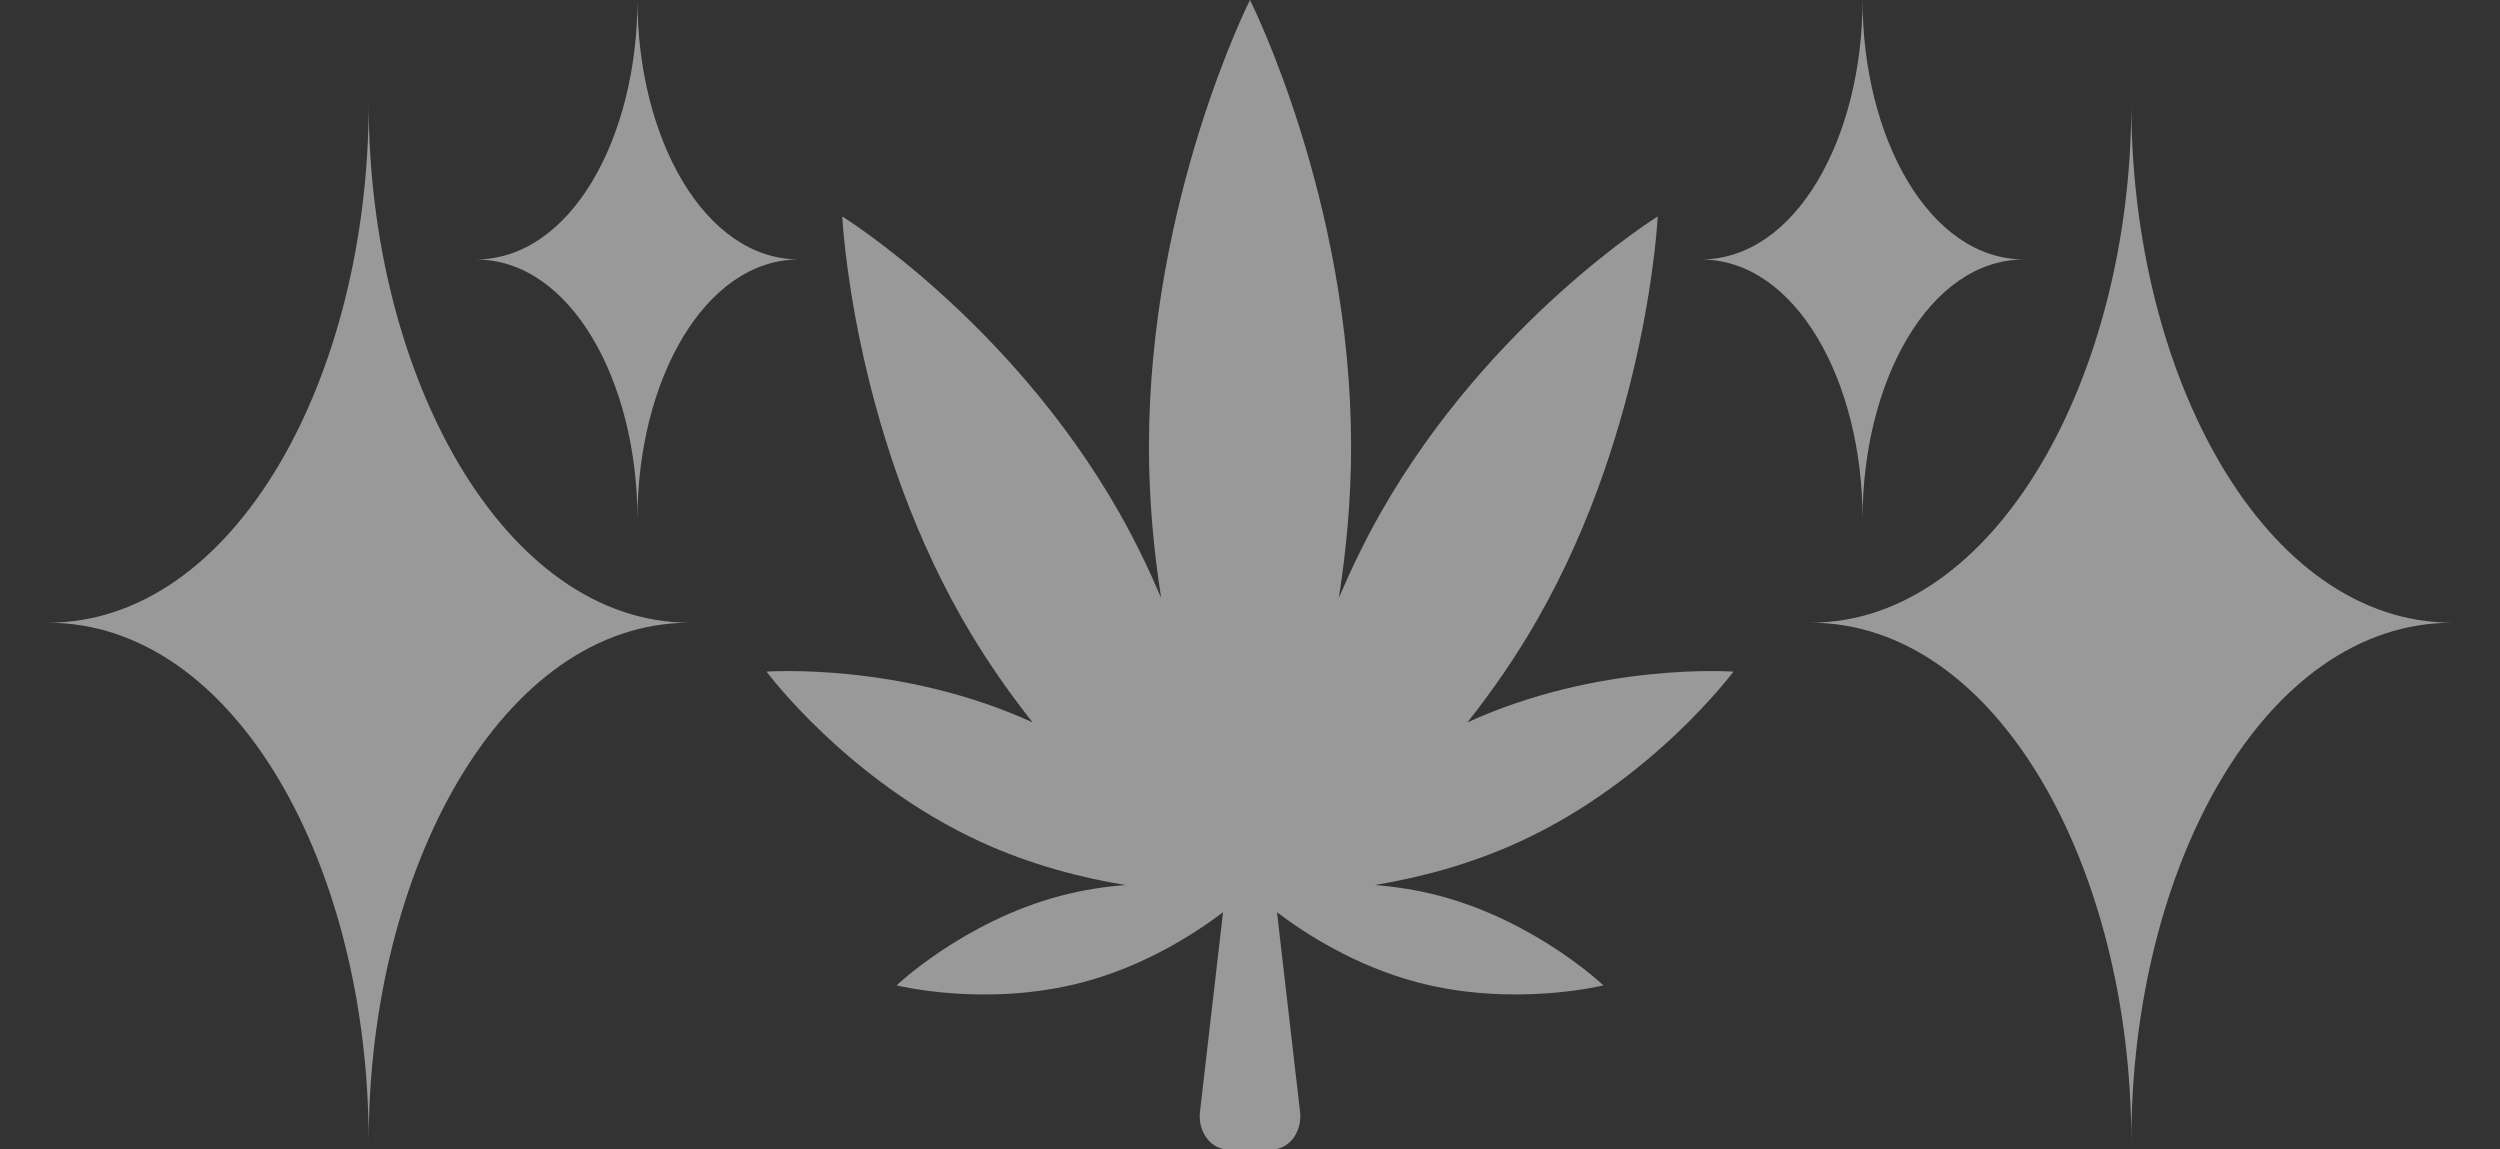 <svg width="87" height="40" viewBox="0 0 87 40" fill="none" xmlns="http://www.w3.org/2000/svg">
<rect x="0" y="0" width="87" height="40" fill="#333333" stroke="none"/>
<path d="M60.324 23.373C60.324 23.373 55.671 23.035 51.066 25.139C51.929 24.048 52.775 22.834 53.539 21.489C57.347 14.789 57.689 7.533 57.689 7.533C57.689 7.533 51.857 11.143 48.048 17.843C47.489 18.827 47.013 19.823 46.592 20.806C46.849 19.161 47.018 17.396 47.018 15.547C47.018 6.961 43.499 0 43.499 0C43.499 0 39.983 6.961 39.983 15.547C39.983 17.396 40.151 19.161 40.408 20.806C39.987 19.822 39.51 18.828 38.952 17.843C35.143 11.143 29.311 7.533 29.311 7.533C29.311 7.533 29.654 14.789 33.461 21.49C34.225 22.834 35.071 24.048 35.934 25.139C31.328 23.035 26.676 23.373 26.676 23.373C26.676 23.373 29.488 27.161 34.11 29.288C35.873 30.099 37.644 30.549 39.161 30.799C38.444 30.856 37.681 30.969 36.903 31.176C33.539 32.065 31.202 34.29 31.202 34.29C31.202 34.29 34.319 35.072 37.684 34.182C39.866 33.604 41.602 32.473 42.562 31.745L41.759 38.693C41.721 39.023 41.806 39.355 41.993 39.606C42.179 39.856 42.448 40 42.731 40H44.27C44.553 40 44.822 39.856 45.009 39.606C45.195 39.355 45.28 39.023 45.242 38.693L44.439 31.745C45.399 32.474 47.136 33.604 49.316 34.182C52.681 35.071 55.798 34.29 55.798 34.29C55.798 34.29 53.461 32.065 50.097 31.176C49.319 30.969 48.555 30.856 47.839 30.799C49.357 30.549 51.127 30.099 52.89 29.288C57.512 27.161 60.324 23.373 60.324 23.373Z" fill="white" fill-opacity="0.5"/>
<path d="M12.83 3.612C12.83 13.092 8.195 21.67 1.655 21.67C8.195 21.67 12.83 30.158 12.83 39.729C12.83 30.248 17.465 21.67 24.005 21.67C17.548 21.67 12.83 13.092 12.83 3.612Z" fill="white" fill-opacity="0.5"/>
<path d="M22.183 0C22.183 4.786 19.866 9.029 16.555 9.029C19.866 9.029 22.183 13.273 22.183 18.059C22.183 13.273 24.501 9.029 27.812 9.029C24.501 9.029 22.183 4.786 22.183 0Z" fill="white" fill-opacity="0.5"/>
<path d="M74.17 3.612C74.17 13.092 78.805 21.67 85.344 21.67C78.805 21.67 74.17 30.158 74.17 39.729C74.17 30.248 69.535 21.67 62.995 21.67C69.452 21.67 74.17 13.092 74.17 3.612Z" fill="white" fill-opacity="0.5"/>
<path d="M64.817 0C64.817 4.786 67.134 9.029 70.445 9.029C67.134 9.029 64.817 13.273 64.817 18.059C64.817 13.273 62.499 9.029 59.188 9.029C62.499 9.029 64.817 4.786 64.817 0Z" fill="white" fill-opacity="0.5"/>
</svg>
